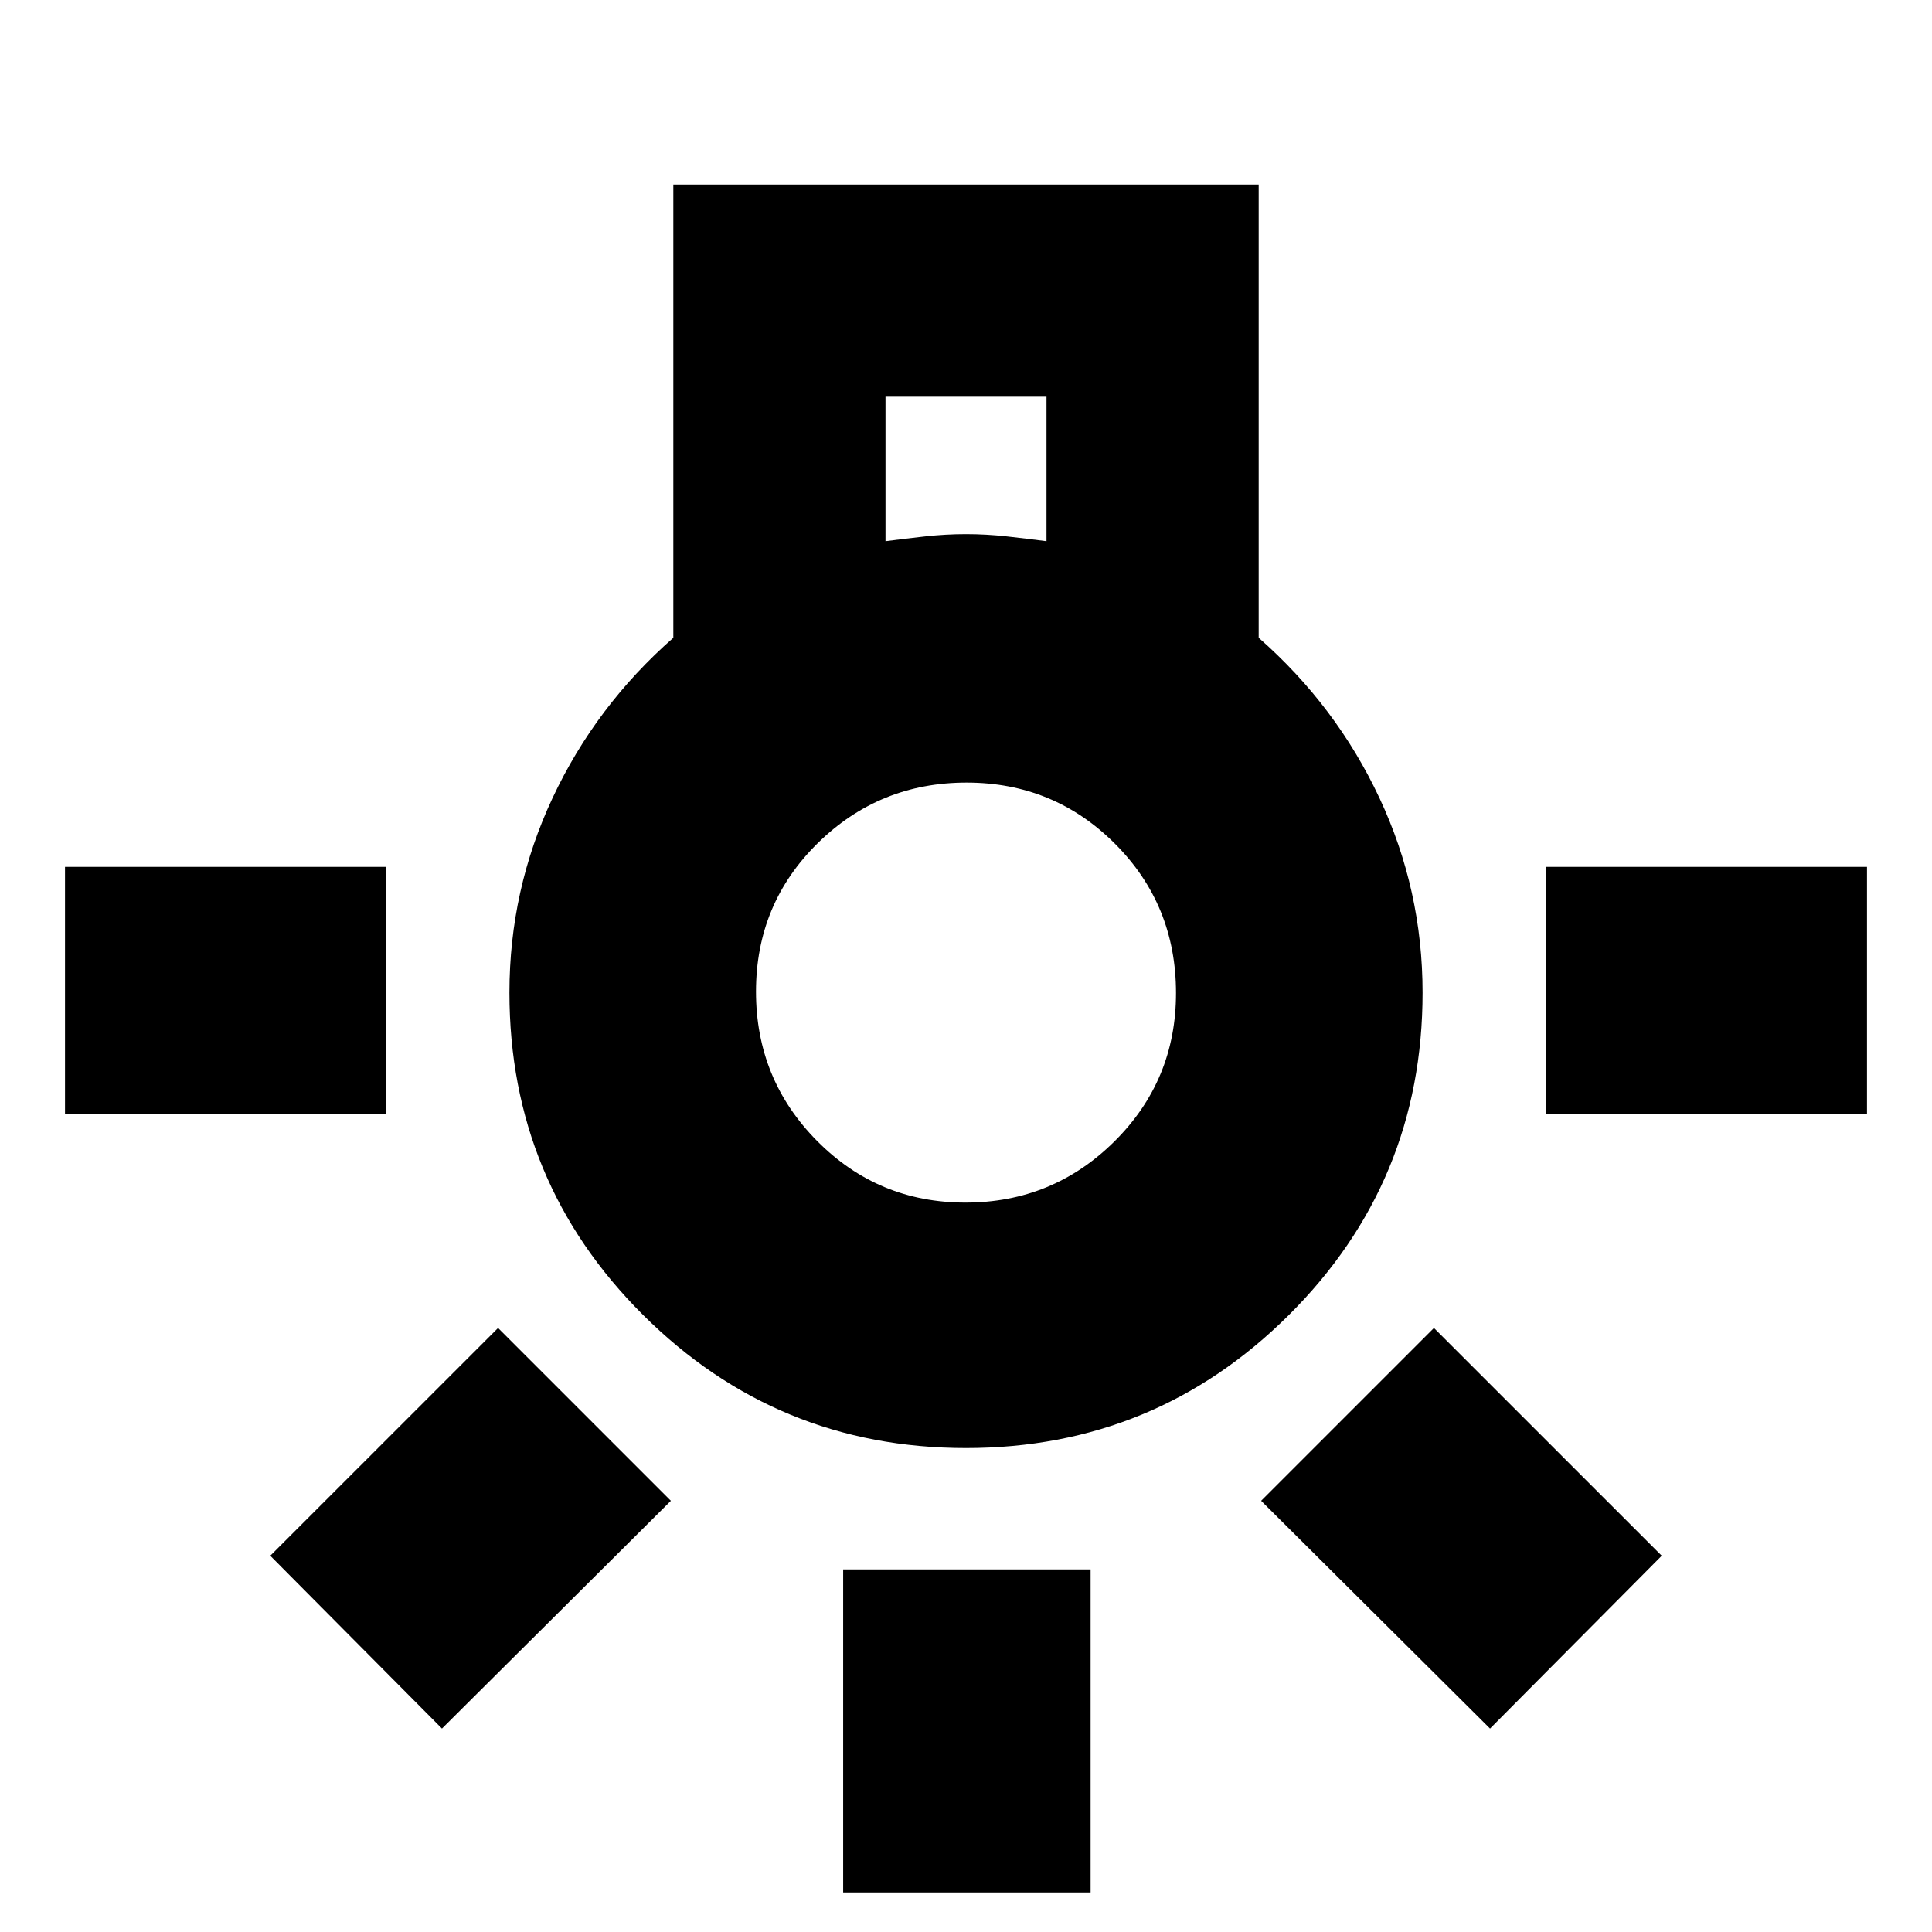 <svg xmlns="http://www.w3.org/2000/svg" height="24" viewBox="0 -960 960 960" width="24"><path d="M418.96-19.65v-160.52h122.95v160.52H418.96ZM32.3-406.3v-122.96h159.66v122.96H32.3Zm735.74 0v-122.96H927.7v122.96H768.04Zm-27.65 305.21L626.65-214.26l85.87-85.87L825.7-186.96l-85.31 85.87Zm-520.78 0-85.31-85.87 113.18-113.17 85.87 85.87-113.74 113.17ZM480-240.48q-94.05 0-160.46-66.12-66.41-66.13-66.41-160.18 0-51 21.44-96.72 21.43-45.72 60-79.59V-868.3h290.86v225.21q38.57 33.87 60 79.59 21.44 45.72 21.44 96.72 0 94.05-66.41 160.18-66.41 66.12-160.46 66.12Zm-40-450.61q10-1.29 20-2.4 10-1.1 20-1.1t20 1.1q10 1.11 20 2.4v-71.78h-80v71.78Zm39.72 328.65q43.37 0 74-30.37 30.63-30.37 30.63-73.76 0-43.86-30.36-74.21-30.35-30.35-73.71-30.35-43.37 0-74 30.14-30.63 30.14-30.63 73.71 0 43.58 30.36 74.21 30.35 30.63 73.71 30.63Zm.28-104.34Z"/></svg>